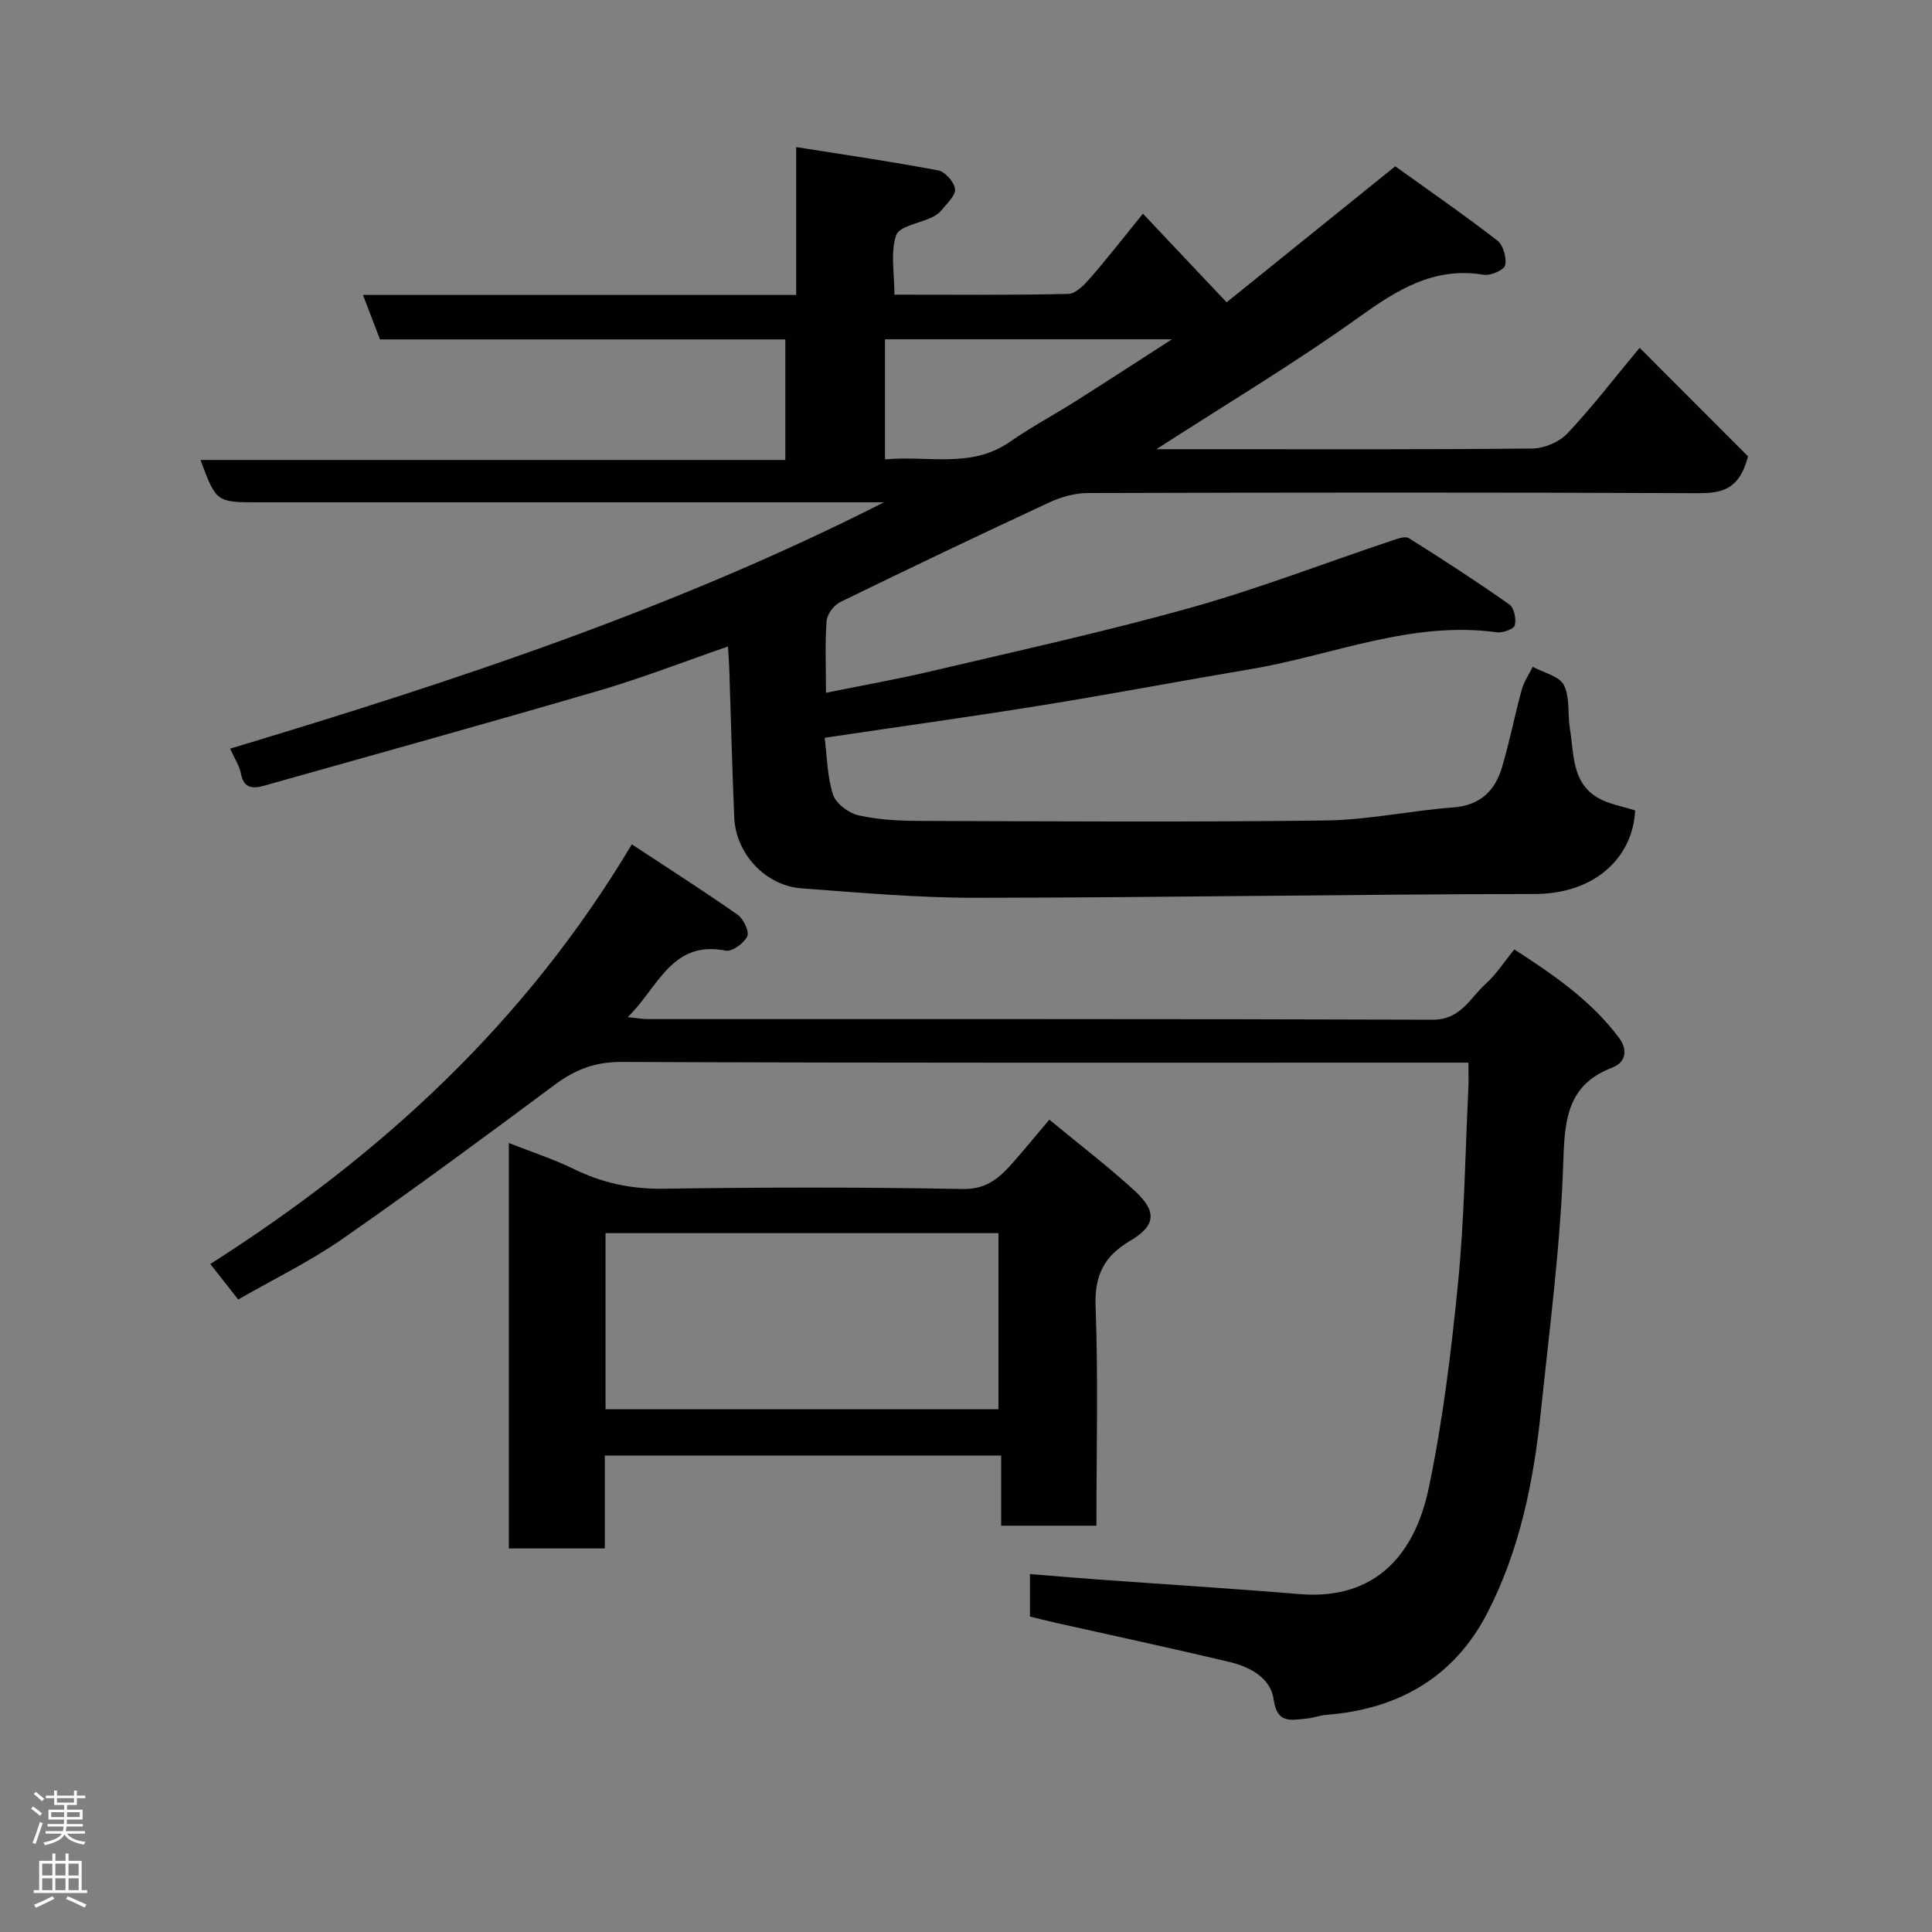<svg enable-background="new 0 0 400 400" viewBox="0 0 400 400" xmlns="http://www.w3.org/2000/svg"><rect x="0" y="0" width="400" height="400" fill="#808080" stroke="none"/><g fill="#010103"><path d="m239.42 93h10.87c22.33 0 44.66.09 66.98-.14 2.44-.03 5.51-1.31 7.18-3.06 4.95-5.22 9.35-10.97 15.02-17.79 7.77 7.78 15.45 15.47 22.44 22.47-1.86 7.22-5.75 7.65-10.74 7.63-41.99-.19-83.98-.15-125.97-.03-2.66.01-5.5.8-7.93 1.93-14.52 6.75-28.98 13.64-43.36 20.67-1.29.63-2.67 2.51-2.77 3.9-.35 4.61-.13 9.27-.13 14.85 7.64-1.55 14.79-2.81 21.83-4.47 17.89-4.22 35.87-8.16 53.57-13.11 14.08-3.94 27.77-9.24 41.66-13.89 1.17-.39 2.84-1.03 3.63-.53 7.04 4.41 14.01 8.94 20.8 13.72.98.69 1.46 3.01 1.12 4.32-.2.78-2.51 1.61-3.73 1.44-17.73-2.44-33.99 4.77-50.91 7.62-14.32 2.41-28.58 5.12-42.92 7.44-14.83 2.39-29.72 4.46-45.32 6.78.49 3.83.51 7.99 1.73 11.77.6 1.86 3.24 3.83 5.29 4.29 4.13.93 8.48 1.13 12.74 1.15 27.99.09 55.99.27 83.98-.09 8.8-.11 17.56-2.04 26.38-2.7 5.62-.42 8.67-3.45 10.13-8.36 1.57-5.28 2.61-10.71 4.07-16.02.46-1.66 1.5-3.16 2.27-4.74 2.23 1.22 5.48 1.91 6.44 3.77 1.32 2.58.76 6.07 1.27 9.12.86 5.17.36 11.06 5.77 14.23 2.27 1.33 5.06 1.75 7.73 2.63-.49 9.9-8.51 17.27-20.74 17.29-38.59.06-77.18.75-115.78.79-12.03.01-24.07-1.07-36.09-1.96-7.45-.55-13.59-7.19-13.91-14.62-.44-10.26-.69-20.53-1.03-30.79-.05-1.43-.16-2.87-.27-4.66-9.13 3.15-17.75 6.52-26.61 9.11-23.1 6.76-46.29 13.18-69.46 19.72-2.34.66-4.2.55-4.77-2.52-.28-1.55-1.26-2.97-2.23-5.16 46.3-13.93 91.96-28.98 135.36-51-1.65 0-3.31 0-4.96 0-41.49 0-82.98 0-124.47 0-8.8 0-8.8 0-12.07-8.77h121.08c0-8.46 0-16.51 0-24.96-27.84 0-55.76 0-83.92 0-1.18-3.08-2.26-5.9-3.52-9.2h89.69c0-10.08 0-19.82 0-30.62 10.26 1.63 19.87 3.02 29.41 4.83 1.43.27 3.33 2.43 3.48 3.87.14 1.36-1.69 2.97-2.79 4.37-.49.62-1.24 1.11-1.96 1.46-2.58 1.25-6.82 1.86-7.45 3.73-1.2 3.55-.35 7.79-.35 12.29 12.14 0 24.09.13 36.02-.15 1.56-.04 3.33-1.92 4.56-3.33 3.55-4.08 6.87-8.35 10.87-13.28 5.93 6.28 11.42 12.1 17.33 18.35 11.01-8.88 22.4-18.07 34.91-28.16 6.75 4.85 14.08 9.92 21.13 15.36 1.23.95 1.96 3.56 1.63 5.12-.21.97-2.99 2.21-4.39 1.98-10.37-1.73-18 3.13-26.02 8.87-13.29 9.51-27.39 17.94-41.8 27.24zm-56.19 2.12c8.92-.87 17.81 1.94 25.8-3.61 4.41-3.06 9.17-5.61 13.72-8.48 6.32-4 12.59-8.08 19.88-12.78-20.7 0-39.93 0-59.4 0z"/><path d="m130.81 174.81c7.63 5.03 14.88 9.65 21.91 14.58 1.21.85 2.46 3.47 1.99 4.47-.67 1.43-3.13 3.22-4.45 2.96-11.26-2.23-13.98 7.67-20.3 13.76 1.79.18 2.99.41 4.18.41 54.16.02 108.33-.06 162.49.13 5.83.02 7.7-4.49 10.98-7.44 2.17-1.95 3.79-4.51 5.92-7.11 8.27 5.34 16.03 10.7 21.75 18.41 1.49 2.01 1.72 4.83-1.54 6.08-9.01 3.47-9.79 10.35-10.06 19.12-.55 17.37-2.85 34.69-4.65 52.01-1.51 14.51-4.38 28.79-11.13 41.83-6.86 13.26-18.42 19.84-33.19 21.01-1.45.12-2.86.67-4.31.8-3.1.27-6 1.13-6.7-3.96-.63-4.58-5.01-6.79-9.28-7.81-11.87-2.82-23.8-5.38-35.71-8.05-1.87-.42-3.72-.89-5.47-1.32 0-2.99 0-5.6 0-8.8 4.97.4 9.67.81 14.38 1.15 13.8 1 27.61 1.85 41.4 3 16.19 1.35 24.03-8.77 26.78-21.92 2.94-14.05 4.68-28.4 6.09-42.7 1.3-13.31 1.47-26.72 2.12-40.09.08-1.61.01-3.24.01-5.32-2.45 0-4.4 0-6.36 0-56.33 0-112.66.09-168.99-.15-5.5-.02-9.61 1.6-13.83 4.74-14.55 10.82-29.13 21.6-44.01 31.95-6.67 4.64-14.08 8.23-21.51 12.5-1.83-2.33-3.63-4.62-5.78-7.35 35.26-22.46 65.23-49.91 87.27-86.89z"/><path d="m227 315.88c-6.88 0-13.03 0-19.72 0 0-4.73 0-9.46 0-14.53-27.59 0-54.64 0-82.06 0v19.24c-6.74 0-13.13 0-19.87 0 0-27.61 0-55.34 0-83.94 4.64 1.83 9.19 3.3 13.45 5.38 5.89 2.88 11.86 4.17 18.49 4.08 20.66-.3 41.32-.34 61.98.06 4.76.09 7.39-2.06 10.05-5.03 2.63-2.94 5.12-6.01 7.93-9.33 6.08 5.02 12.04 9.58 17.56 14.62 4.79 4.37 4.55 7.3-.85 10.48-5.4 3.19-7.38 7.16-7.13 13.61.56 14.95.17 29.92.17 45.36zm-20.28-24.11c0-12.51 0-24.43 0-36.46-27.31 0-54.34 0-81.35 0v36.46z"/></g><path d="m6.44 374.46.42-.45c.65.47 1.27.95 1.85 1.44l-.45.49c-.65-.56-1.25-1.06-1.82-1.48m.93 7.33-.63-.26c.55-1.36 1.05-2.8 1.52-4.33.19.1.38.19.59.27-.46 1.29-.95 2.73-1.48 4.32m-.38-10.38.44-.42c.43.34 1.01.82 1.74 1.44l-.49.49c-.53-.51-1.09-1.01-1.69-1.51m2.5.35h1.72v-1.04h.59v1.04h3.52v-1.04h.59v1.04h1.75v.53h-1.75v1.42h-2.03v.97h3.22v2.03h-3.24c0 .35-.01.66-.03.93h3.32v.53h-3.37c-.03.27-.08.58-.15.94h3.96v.53h-3.71c.67.92 1.93 1.48 3.79 1.68-.13.24-.23.44-.29.59-2.13-.38-3.48-1.08-4.04-2.12-.43.97-1.77 1.72-4.03 2.23-.09-.19-.2-.37-.33-.55 2.1-.42 3.37-1.03 3.81-1.83h-3.36v-.53h3.58c.08-.29.13-.61.16-.94h-3.33v-.53h3.39c.02-.27.04-.58.04-.93h-3.23v-2.03h3.25v-.97h-2.07v-1.42h-1.73zm1.12 3.44v1h2.65c.01-.3.02-.44.01-.4v-.25-.35zm1.19-2h3.52v-.91h-3.52zm4.71 2h-2.63v.59c0 .16-.01.28-.01.4h2.64z" fill="#fcfafa"/><path d="m13.56 383.74h.63v1.52h2.72v6.07h1.13v.6h-11.06v-.6h1.13v-6.07h2.73v-1.52h.63v1.52h2.1v-1.52zm-2.69 8.83.38.56c-1.24.63-2.53 1.25-3.85 1.85-.1-.21-.21-.42-.34-.63 1.36-.55 2.63-1.15 3.81-1.78m-2.13-4.27h2.1v-2.45h-2.1zm0 3.04h2.1v-2.46h-2.1zm2.72-3.04h2.1v-2.45h-2.1zm0 3.04h2.1v-2.46h-2.1zm6.07 3.6c-1.41-.71-2.7-1.3-3.86-1.78l.35-.56c1.45.62 2.75 1.19 3.88 1.72zm-1.25-9.09h-2.1v2.45h2.1zm-2.09 5.49h2.1v-2.46h-2.1z" fill="#fcfafa"/></svg>